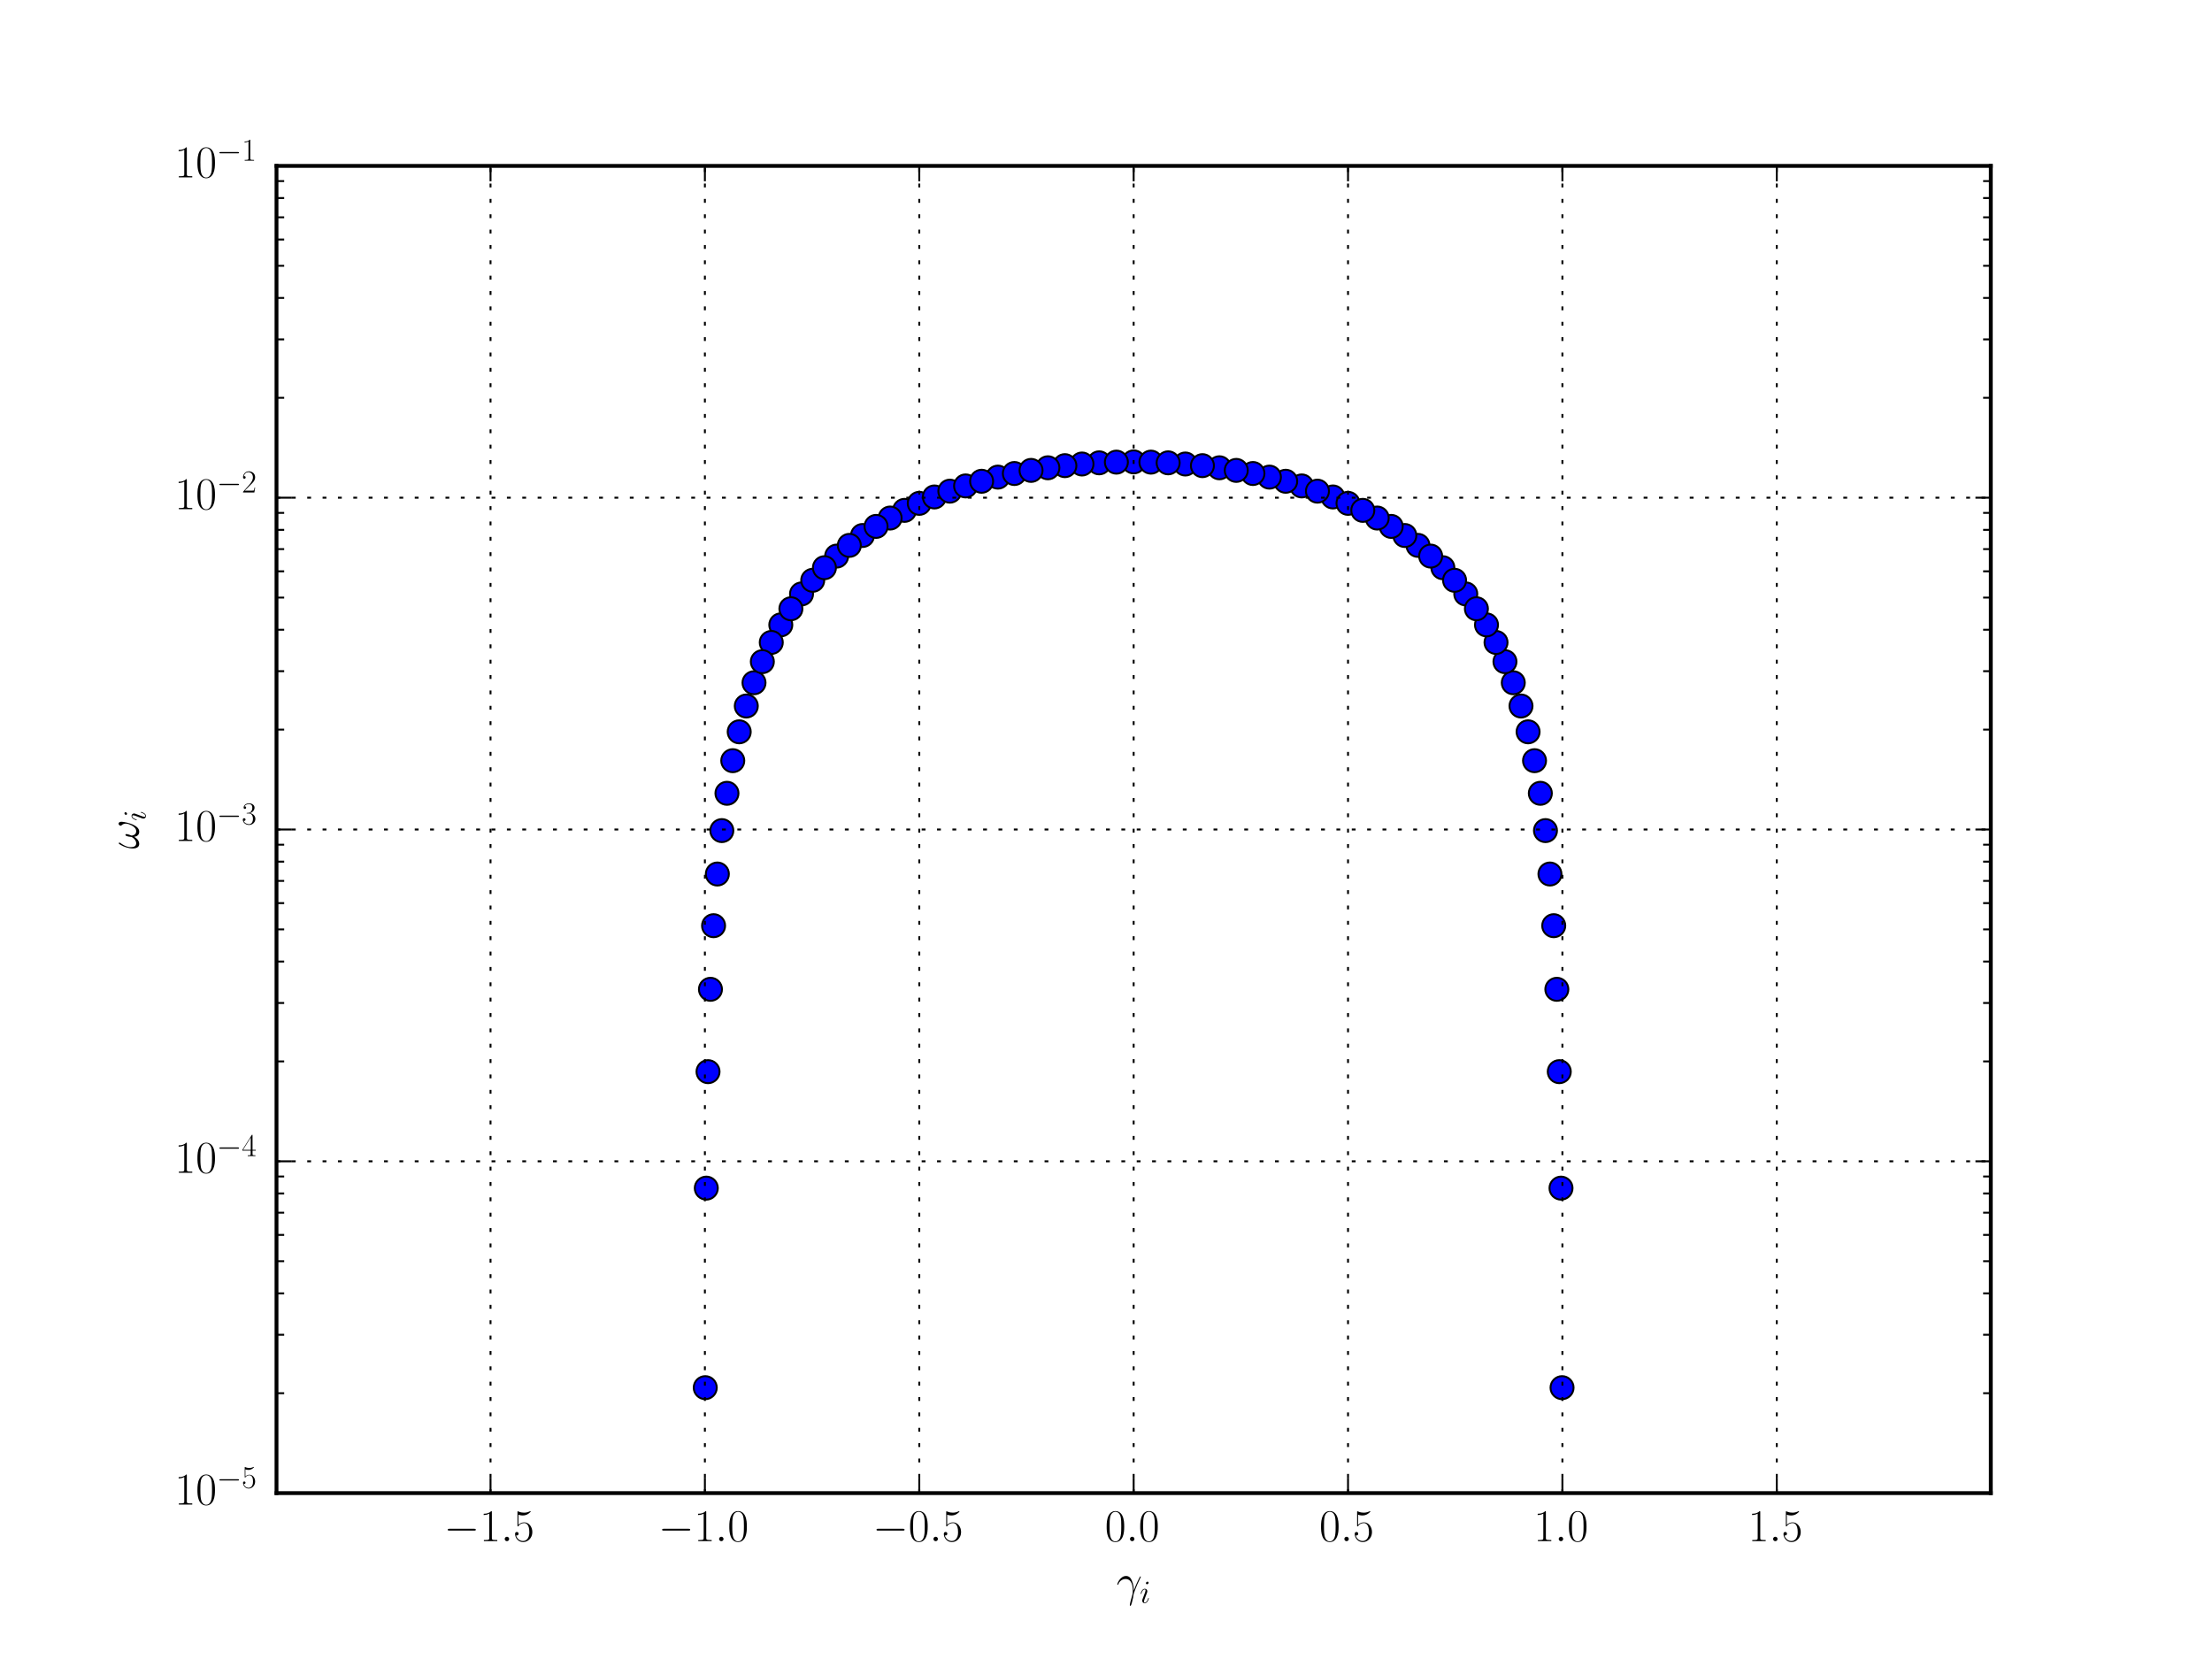 <?xml version="1.0" encoding="utf-8" standalone="no"?>
<!DOCTYPE svg PUBLIC "-//W3C//DTD SVG 1.1//EN"
  "http://www.w3.org/Graphics/SVG/1.1/DTD/svg11.dtd">
<!-- Created with matplotlib (http://matplotlib.org/) -->
<svg height="432pt" version="1.1" viewBox="0 0 576 432" width="576pt" xmlns="http://www.w3.org/2000/svg" xmlns:xlink="http://www.w3.org/1999/xlink">
 <defs>
  <style type="text/css">
*{stroke-linecap:butt;stroke-linejoin:round;stroke-miterlimit:100000;}
  </style>
 </defs>
 <g id="figure_1">
  <g id="patch_1">
   <path d="M 0 432 
L 576 432 
L 576 0 
L 0 0 
z
" style="fill:#ffffff;"/>
  </g>
  <g id="axes_1">
   <g id="patch_2">
    <path d="M 72 388.8 
L 518.4 388.8 
L 518.4 43.2 
L 72 43.2 
z
" style="fill:#ffffff;"/>
   </g>
   <g id="line2d_1">
    <defs>
     <path d="M 0 3 
C 0.796 3 1.559 2.684 2.121 2.121 
C 2.684 1.559 3 0.796 3 0 
C 3 -0.796 2.684 -1.559 2.121 -2.121 
C 1.559 -2.684 0.796 -3 0 -3 
C -0.796 -3 -1.559 -2.684 -2.121 -2.121 
C -2.684 -1.559 -3 -0.796 -3 0 
C -3 0.796 -2.684 1.559 -2.121 2.121 
C -1.559 2.684 -0.796 3 0 3 
z
" id="m9a19f5fb1b" style="stroke:#000000;stroke-width:0.5;"/>
    </defs>
    <g clip-path="url(#p2b017dfefb)">
     <use style="fill:#0000ff;stroke:#000000;stroke-width:0.5;" x="406.483" xlink:href="#m9a19f5fb1b" y="309.387"/>
     <use style="fill:#0000ff;stroke:#000000;stroke-width:0.5;" x="187.963" xlink:href="#m9a19f5fb1b" y="216.287"/>
     <use style="fill:#0000ff;stroke:#000000;stroke-width:0.5;" x="189.3" xlink:href="#m9a19f5fb1b" y="206.573"/>
     <use style="fill:#0000ff;stroke:#000000;stroke-width:0.5;" x="183.917" xlink:href="#m9a19f5fb1b" y="309.387"/>
     <use style="fill:#0000ff;stroke:#000000;stroke-width:0.5;" x="401.1" xlink:href="#m9a19f5fb1b" y="206.573"/>
     <use style="fill:#0000ff;stroke:#000000;stroke-width:0.5;" x="396.066" xlink:href="#m9a19f5fb1b" y="183.842"/>
     <use style="fill:#0000ff;stroke:#000000;stroke-width:0.5;" x="394.057" xlink:href="#m9a19f5fb1b" y="177.786"/>
     <use style="fill:#0000ff;stroke:#000000;stroke-width:0.5;" x="194.334" xlink:href="#m9a19f5fb1b" y="183.842"/>
     <use style="fill:#0000ff;stroke:#000000;stroke-width:0.5;" x="375.719" xlink:href="#m9a19f5fb1b" y="147.828"/>
     <use style="fill:#0000ff;stroke:#000000;stroke-width:0.5;" x="185.001" xlink:href="#m9a19f5fb1b" y="257.612"/>
     <use style="fill:#0000ff;stroke:#000000;stroke-width:0.5;" x="391.888" xlink:href="#m9a19f5fb1b" y="172.295"/>
     <use style="fill:#0000ff;stroke:#000000;stroke-width:0.5;" x="184.369" xlink:href="#m9a19f5fb1b" y="279.06"/>
     <use style="fill:#0000ff;stroke:#000000;stroke-width:0.5;" x="190.81" xlink:href="#m9a19f5fb1b" y="198.081"/>
     <use style="fill:#0000ff;stroke:#000000;stroke-width:0.5;" x="196.343" xlink:href="#m9a19f5fb1b" y="177.786"/>
     <use style="fill:#0000ff;stroke:#000000;stroke-width:0.5;" x="406.755" xlink:href="#m9a19f5fb1b" y="361.344"/>
     <use style="fill:#0000ff;stroke:#000000;stroke-width:0.5;" x="389.561" xlink:href="#m9a19f5fb1b" y="167.292"/>
     <use style="fill:#0000ff;stroke:#000000;stroke-width:0.5;" x="387.082" xlink:href="#m9a19f5fb1b" y="162.717"/>
     <use style="fill:#0000ff;stroke:#000000;stroke-width:0.5;" x="183.645" xlink:href="#m9a19f5fb1b" y="361.344"/>
     <use style="fill:#0000ff;stroke:#000000;stroke-width:0.5;" x="208.719" xlink:href="#m9a19f5fb1b" y="154.66"/>
     <use style="fill:#0000ff;stroke:#000000;stroke-width:0.5;" x="192.489" xlink:href="#m9a19f5fb1b" y="190.564"/>
     <use style="fill:#0000ff;stroke:#000000;stroke-width:0.5;" x="403.601" xlink:href="#m9a19f5fb1b" y="227.591"/>
     <use style="fill:#0000ff;stroke:#000000;stroke-width:0.5;" x="381.681" xlink:href="#m9a19f5fb1b" y="154.66"/>
     <use style="fill:#0000ff;stroke:#000000;stroke-width:0.5;" x="404.589" xlink:href="#m9a19f5fb1b" y="241.049"/>
     <use style="fill:#0000ff;stroke:#000000;stroke-width:0.5;" x="203.318" xlink:href="#m9a19f5fb1b" y="162.717"/>
     <use style="fill:#0000ff;stroke:#000000;stroke-width:0.5;" x="205.946" xlink:href="#m9a19f5fb1b" y="158.52"/>
     <use style="fill:#0000ff;stroke:#000000;stroke-width:0.5;" x="384.454" xlink:href="#m9a19f5fb1b" y="158.52"/>
     <use style="fill:#0000ff;stroke:#000000;stroke-width:0.5;" x="378.768" xlink:href="#m9a19f5fb1b" y="151.106"/>
     <use style="fill:#0000ff;stroke:#000000;stroke-width:0.5;" x="399.59" xlink:href="#m9a19f5fb1b" y="198.081"/>
     <use style="fill:#0000ff;stroke:#000000;stroke-width:0.5;" x="235.529" xlink:href="#m9a19f5fb1b" y="132.899"/>
     <use style="fill:#0000ff;stroke:#000000;stroke-width:0.5;" x="224.59" xlink:href="#m9a19f5fb1b" y="139.444"/>
     <use style="fill:#0000ff;stroke:#000000;stroke-width:0.5;" x="186.799" xlink:href="#m9a19f5fb1b" y="227.591"/>
     <use style="fill:#0000ff;stroke:#000000;stroke-width:0.5;" x="397.911" xlink:href="#m9a19f5fb1b" y="190.564"/>
     <use style="fill:#0000ff;stroke:#000000;stroke-width:0.5;" x="369.235" xlink:href="#m9a19f5fb1b" y="142.016"/>
     <use style="fill:#0000ff;stroke:#000000;stroke-width:0.5;" x="185.811" xlink:href="#m9a19f5fb1b" y="241.049"/>
     <use style="fill:#0000ff;stroke:#000000;stroke-width:0.5;" x="217.861" xlink:href="#m9a19f5fb1b" y="144.805"/>
     <use style="fill:#0000ff;stroke:#000000;stroke-width:0.5;" x="211.632" xlink:href="#m9a19f5fb1b" y="151.106"/>
     <use style="fill:#0000ff;stroke:#000000;stroke-width:0.5;" x="347.084" xlink:href="#m9a19f5fb1b" y="129.407"/>
     <use style="fill:#0000ff;stroke:#000000;stroke-width:0.5;" x="365.81" xlink:href="#m9a19f5fb1b" y="139.444"/>
     <use style="fill:#0000ff;stroke:#000000;stroke-width:0.5;" x="402.437" xlink:href="#m9a19f5fb1b" y="216.287"/>
     <use style="fill:#0000ff;stroke:#000000;stroke-width:0.5;" x="214.681" xlink:href="#m9a19f5fb1b" y="147.828"/>
     <use style="fill:#0000ff;stroke:#000000;stroke-width:0.5;" x="231.778" xlink:href="#m9a19f5fb1b" y="134.897"/>
     <use style="fill:#0000ff;stroke:#000000;stroke-width:0.5;" x="286.216" xlink:href="#m9a19f5fb1b" y="120.521"/>
     <use style="fill:#0000ff;stroke:#000000;stroke-width:0.5;" x="372.539" xlink:href="#m9a19f5fb1b" y="144.805"/>
     <use style="fill:#0000ff;stroke:#000000;stroke-width:0.5;" x="362.27" xlink:href="#m9a19f5fb1b" y="137.075"/>
     <use style="fill:#0000ff;stroke:#000000;stroke-width:0.5;" x="405.399" xlink:href="#m9a19f5fb1b" y="257.612"/>
     <use style="fill:#0000ff;stroke:#000000;stroke-width:0.5;" x="228.13" xlink:href="#m9a19f5fb1b" y="137.075"/>
     <use style="fill:#0000ff;stroke:#000000;stroke-width:0.5;" x="221.165" xlink:href="#m9a19f5fb1b" y="142.016"/>
     <use style="fill:#0000ff;stroke:#000000;stroke-width:0.5;" x="406.031" xlink:href="#m9a19f5fb1b" y="279.06"/>
     <use style="fill:#0000ff;stroke:#000000;stroke-width:0.5;" x="351.023" xlink:href="#m9a19f5fb1b" y="131.072"/>
     <use style="fill:#0000ff;stroke:#000000;stroke-width:0.5;" x="338.961" xlink:href="#m9a19f5fb1b" y="126.536"/>
     <use style="fill:#0000ff;stroke:#000000;stroke-width:0.5;" x="295.2" xlink:href="#m9a19f5fb1b" y="120.277"/>
     <use style="fill:#0000ff;stroke:#000000;stroke-width:0.5;" x="239.377" xlink:href="#m9a19f5fb1b" y="131.072"/>
     <use style="fill:#0000ff;stroke:#000000;stroke-width:0.5;" x="200.839" xlink:href="#m9a19f5fb1b" y="167.292"/>
     <use style="fill:#0000ff;stroke:#000000;stroke-width:0.5;" x="358.622" xlink:href="#m9a19f5fb1b" y="134.897"/>
     <use style="fill:#0000ff;stroke:#000000;stroke-width:0.5;" x="354.871" xlink:href="#m9a19f5fb1b" y="132.899"/>
     <use style="fill:#0000ff;stroke:#000000;stroke-width:0.5;" x="281.743" xlink:href="#m9a19f5fb1b" y="120.826"/>
     <use style="fill:#0000ff;stroke:#000000;stroke-width:0.5;" x="243.316" xlink:href="#m9a19f5fb1b" y="129.407"/>
     <use style="fill:#0000ff;stroke:#000000;stroke-width:0.5;" x="259.846" xlink:href="#m9a19f5fb1b" y="124.242"/>
     <use style="fill:#0000ff;stroke:#000000;stroke-width:0.5;" x="317.532" xlink:href="#m9a19f5fb1b" y="121.809"/>
     <use style="fill:#0000ff;stroke:#000000;stroke-width:0.5;" x="343.061" xlink:href="#m9a19f5fb1b" y="127.897"/>
     <use style="fill:#0000ff;stroke:#000000;stroke-width:0.5;" x="198.512" xlink:href="#m9a19f5fb1b" y="172.295"/>
     <use style="fill:#0000ff;stroke:#000000;stroke-width:0.5;" x="264.138" xlink:href="#m9a19f5fb1b" y="123.3"/>
     <use style="fill:#0000ff;stroke:#000000;stroke-width:0.5;" x="247.339" xlink:href="#m9a19f5fb1b" y="127.897"/>
     <use style="fill:#0000ff;stroke:#000000;stroke-width:0.5;" x="290.704" xlink:href="#m9a19f5fb1b" y="120.338"/>
     <use style="fill:#0000ff;stroke:#000000;stroke-width:0.5;" x="334.79" xlink:href="#m9a19f5fb1b" y="125.319"/>
     <use style="fill:#0000ff;stroke:#000000;stroke-width:0.5;" x="308.657" xlink:href="#m9a19f5fb1b" y="120.826"/>
     <use style="fill:#0000ff;stroke:#000000;stroke-width:0.5;" x="251.439" xlink:href="#m9a19f5fb1b" y="126.536"/>
     <use style="fill:#0000ff;stroke:#000000;stroke-width:0.5;" x="255.61" xlink:href="#m9a19f5fb1b" y="125.319"/>
     <use style="fill:#0000ff;stroke:#000000;stroke-width:0.5;" x="277.291" xlink:href="#m9a19f5fb1b" y="121.255"/>
     <use style="fill:#0000ff;stroke:#000000;stroke-width:0.5;" x="313.109" xlink:href="#m9a19f5fb1b" y="121.255"/>
     <use style="fill:#0000ff;stroke:#000000;stroke-width:0.5;" x="330.554" xlink:href="#m9a19f5fb1b" y="124.242"/>
     <use style="fill:#0000ff;stroke:#000000;stroke-width:0.5;" x="299.696" xlink:href="#m9a19f5fb1b" y="120.338"/>
     <use style="fill:#0000ff;stroke:#000000;stroke-width:0.5;" x="272.868" xlink:href="#m9a19f5fb1b" y="121.809"/>
     <use style="fill:#0000ff;stroke:#000000;stroke-width:0.5;" x="268.482" xlink:href="#m9a19f5fb1b" y="122.49"/>
     <use style="fill:#0000ff;stroke:#000000;stroke-width:0.5;" x="304.184" xlink:href="#m9a19f5fb1b" y="120.521"/>
     <use style="fill:#0000ff;stroke:#000000;stroke-width:0.5;" x="326.262" xlink:href="#m9a19f5fb1b" y="123.3"/>
     <use style="fill:#0000ff;stroke:#000000;stroke-width:0.5;" x="321.918" xlink:href="#m9a19f5fb1b" y="122.49"/>
    </g>
   </g>
   <g id="patch_3">
    <path d="M 72 43.2 
L 518.4 43.2 
" style="fill:none;stroke:#000000;stroke-linecap:square;stroke-linejoin:miter;"/>
   </g>
   <g id="patch_4">
    <path d="M 518.4 388.8 
L 518.4 43.2 
" style="fill:none;stroke:#000000;stroke-linecap:square;stroke-linejoin:miter;"/>
   </g>
   <g id="patch_5">
    <path d="M 72 388.8 
L 518.4 388.8 
" style="fill:none;stroke:#000000;stroke-linecap:square;stroke-linejoin:miter;"/>
   </g>
   <g id="patch_6">
    <path d="M 72 388.8 
L 72 43.2 
" style="fill:none;stroke:#000000;stroke-linecap:square;stroke-linejoin:miter;"/>
   </g>
   <g id="matplotlib.axis_1">
    <g id="xtick_1">
     <g id="line2d_2">
      <path clip-path="url(#p2b017dfefb)" d="M 127.732 388.8 
L 127.732 43.2 
" style="fill:none;stroke:#000000;stroke-dasharray:1,3;stroke-dashoffset:0.0;stroke-width:0.5;"/>
     </g>
     <g id="line2d_3">
      <defs>
       <path d="M 0 0 
L 0 -4 
" id="ma3e1584950" style="stroke:#000000;stroke-width:0.5;"/>
      </defs>
      <g>
       <use style="stroke:#000000;stroke-width:0.5;" x="127.732" xlink:href="#ma3e1584950" y="388.8"/>
      </g>
     </g>
     <g id="line2d_4">
      <defs>
       <path d="M 0 0 
L 0 4 
" id="me729dfba82" style="stroke:#000000;stroke-width:0.5;"/>
      </defs>
      <g>
       <use style="stroke:#000000;stroke-width:0.5;" x="127.732" xlink:href="#me729dfba82" y="43.2"/>
      </g>
     </g>
     <g id="text_1">
      <!-- $-1.5$ -->
      <defs>
       <path d="M 65.906 23 
C 67.594 23 69.406 23 69.406 25 
C 69.406 27 67.594 27 65.906 27 
L 11.797 27 
C 10.094 27 8.297 27 8.297 25 
C 8.297 23 10.094 23 11.797 23 
z
" id="CMSY10-0"/>
       <path d="M 26.594 63.406 
C 26.594 65.5 26.5 65.5 25.094 65.5 
C 21.203 61.188 15.297 59.797 9.703 59.797 
C 9.406 59.797 8.906 59.797 8.797 59.5 
C 8.703 59.297 8.703 59.094 8.703 57 
C 11.797 57 17 57.594 21 59.984 
L 21 7.203 
C 21 3.688 20.797 2.5 12.203 2.5 
L 9.203 2.5 
L 9.203 0 
C 14 0 19 0 23.797 0 
C 28.594 0 33.594 0 38.406 0 
L 38.406 2.5 
L 35.406 2.5 
C 26.797 2.5 26.594 3.594 26.594 7.156 
z
" id="CMR17-49"/>
       <path d="M 11.406 57.688 
C 12.406 57.281 16.5 56 20.703 56 
C 30 56 35.094 61.109 38 64.062 
C 38 64.953 38 65.5 37.406 65.5 
C 37.297 65.5 37.094 65.5 36.297 65.047 
C 32.797 63.406 28.703 62.078 23.703 62.078 
C 20.703 62.078 16.203 62.484 11.297 64.672 
C 10.203 65.172 10 65.172 9.906 65.172 
C 9.406 65.172 9.297 65.062 9.297 63.078 
L 9.297 34.422 
C 9.297 32.641 9.297 32.141 10.297 32.141 
C 10.797 32.141 11 32.344 11.5 33.031 
C 14.703 37.516 19.094 39.406 24.094 39.406 
C 27.594 39.406 35.094 37.219 35.094 20.141 
C 35.094 16.953 35.094 11.172 32.094 6.578 
C 29.594 2.484 25.703 0.391 21.406 0.391 
C 14.797 0.391 8.094 5 6.297 12.719 
C 6.703 12.609 7.5 12.422 7.906 12.422 
C 9.203 12.422 11.703 13.125 11.703 16.219 
C 11.703 18.906 9.797 20 7.906 20 
C 5.594 20 4.094 18.594 4.094 15.797 
C 4.094 7.094 11 -2 21.594 -2 
C 31.906 -2 41.703 6.875 41.703 19.75 
C 41.703 31.719 33.906 41 24.203 41 
C 19.094 41 14.797 39.109 11.406 35.531 
z
" id="CMR17-53"/>
       <path d="M 18.406 4.797 
C 18.406 7.688 16 9.672 13.594 9.672 
C 10.703 9.672 8.703 7.281 8.703 4.891 
C 8.703 2 11.094 0 13.5 0 
C 16.406 0 18.406 2.391 18.406 4.797 
" id="CMMI12-58"/>
      </defs>
      <g transform="translate(115.604 401.318)scale(0.12 -0.12)">
       <use transform="scale(0.996)" xlink:href="#CMSY10-0"/>
       <use transform="translate(77.487 0.0)scale(0.996)" xlink:href="#CMR17-49"/>
       <use transform="translate(123.178 0.0)scale(0.996)" xlink:href="#CMMI12-58"/>
       <use transform="translate(150.275 0.0)scale(0.996)" xlink:href="#CMR17-53"/>
      </g>
     </g>
    </g>
    <g id="xtick_2">
     <g id="line2d_5">
      <path clip-path="url(#p2b017dfefb)" d="M 183.555 388.8 
L 183.555 43.2 
" style="fill:none;stroke:#000000;stroke-dasharray:1,3;stroke-dashoffset:0.0;stroke-width:0.5;"/>
     </g>
     <g id="line2d_6">
      <g>
       <use style="stroke:#000000;stroke-width:0.5;" x="183.555" xlink:href="#ma3e1584950" y="388.8"/>
      </g>
     </g>
     <g id="line2d_7">
      <g>
       <use style="stroke:#000000;stroke-width:0.5;" x="183.555" xlink:href="#me729dfba82" y="43.2"/>
      </g>
     </g>
     <g id="text_2">
      <!-- $-1.0$ -->
      <defs>
       <path d="M 42 31.641 
C 42 37.75 41.906 48.125 37.703 56.109 
C 34 63.109 28.094 65.594 22.906 65.594 
C 18.094 65.594 12 63.406 8.203 56.203 
C 4.203 48.719 3.797 39.438 3.797 31.641 
C 3.797 25.953 3.906 17.281 7 9.672 
C 11.297 -0.609 19 -2 22.906 -2 
C 27.5 -2 34.5 -0.109 38.594 9.375 
C 41.594 16.281 42 24.359 42 31.641 
M 22.906 -0.406 
C 16.5 -0.406 12.703 5.078 11.297 12.688 
C 10.203 18.562 10.203 27.156 10.203 32.75 
C 10.203 40.438 10.203 46.828 11.5 52.922 
C 13.406 61.391 19 64 22.906 64 
C 27 64 32.297 61.297 34.203 53.125 
C 35.5 47.438 35.594 40.734 35.594 32.75 
C 35.594 26.25 35.594 18.266 34.406 12.375 
C 32.297 1.484 26.406 -0.406 22.906 -0.406 
" id="CMR17-48"/>
      </defs>
      <g transform="translate(171.427 401.318)scale(0.12 -0.12)">
       <use transform="scale(0.996)" xlink:href="#CMSY10-0"/>
       <use transform="translate(77.487 0.0)scale(0.996)" xlink:href="#CMR17-49"/>
       <use transform="translate(123.178 0.0)scale(0.996)" xlink:href="#CMMI12-58"/>
       <use transform="translate(150.275 0.0)scale(0.996)" xlink:href="#CMR17-48"/>
      </g>
     </g>
    </g>
    <g id="xtick_3">
     <g id="line2d_8">
      <path clip-path="url(#p2b017dfefb)" d="M 239.377 388.8 
L 239.377 43.2 
" style="fill:none;stroke:#000000;stroke-dasharray:1,3;stroke-dashoffset:0.0;stroke-width:0.5;"/>
     </g>
     <g id="line2d_9">
      <g>
       <use style="stroke:#000000;stroke-width:0.5;" x="239.377" xlink:href="#ma3e1584950" y="388.8"/>
      </g>
     </g>
     <g id="line2d_10">
      <g>
       <use style="stroke:#000000;stroke-width:0.5;" x="239.377" xlink:href="#me729dfba82" y="43.2"/>
      </g>
     </g>
     <g id="text_3">
      <!-- $-0.5$ -->
      <g transform="translate(227.249 401.318)scale(0.12 -0.12)">
       <use transform="scale(0.996)" xlink:href="#CMSY10-0"/>
       <use transform="translate(77.487 0.0)scale(0.996)" xlink:href="#CMR17-48"/>
       <use transform="translate(123.178 0.0)scale(0.996)" xlink:href="#CMMI12-58"/>
       <use transform="translate(150.275 0.0)scale(0.996)" xlink:href="#CMR17-53"/>
      </g>
     </g>
    </g>
    <g id="xtick_4">
     <g id="line2d_11">
      <path clip-path="url(#p2b017dfefb)" d="M 295.2 388.8 
L 295.2 43.2 
" style="fill:none;stroke:#000000;stroke-dasharray:1,3;stroke-dashoffset:0.0;stroke-width:0.5;"/>
     </g>
     <g id="line2d_12">
      <g>
       <use style="stroke:#000000;stroke-width:0.5;" x="295.2" xlink:href="#ma3e1584950" y="388.8"/>
      </g>
     </g>
     <g id="line2d_13">
      <g>
       <use style="stroke:#000000;stroke-width:0.5;" x="295.2" xlink:href="#me729dfba82" y="43.2"/>
      </g>
     </g>
     <g id="text_4">
      <!-- $0.0$ -->
      <g transform="translate(287.721 401.318)scale(0.12 -0.12)">
       <use transform="scale(0.996)" xlink:href="#CMR17-48"/>
       <use transform="translate(45.69 0.0)scale(0.996)" xlink:href="#CMMI12-58"/>
       <use transform="translate(72.788 0.0)scale(0.996)" xlink:href="#CMR17-48"/>
      </g>
     </g>
    </g>
    <g id="xtick_5">
     <g id="line2d_14">
      <path clip-path="url(#p2b017dfefb)" d="M 351.023 388.8 
L 351.023 43.2 
" style="fill:none;stroke:#000000;stroke-dasharray:1,3;stroke-dashoffset:0.0;stroke-width:0.5;"/>
     </g>
     <g id="line2d_15">
      <g>
       <use style="stroke:#000000;stroke-width:0.5;" x="351.023" xlink:href="#ma3e1584950" y="388.8"/>
      </g>
     </g>
     <g id="line2d_16">
      <g>
       <use style="stroke:#000000;stroke-width:0.5;" x="351.023" xlink:href="#me729dfba82" y="43.2"/>
      </g>
     </g>
     <g id="text_5">
      <!-- $0.5$ -->
      <g transform="translate(343.544 401.318)scale(0.12 -0.12)">
       <use transform="scale(0.996)" xlink:href="#CMR17-48"/>
       <use transform="translate(45.69 0.0)scale(0.996)" xlink:href="#CMMI12-58"/>
       <use transform="translate(72.788 0.0)scale(0.996)" xlink:href="#CMR17-53"/>
      </g>
     </g>
    </g>
    <g id="xtick_6">
     <g id="line2d_17">
      <path clip-path="url(#p2b017dfefb)" d="M 406.845 388.8 
L 406.845 43.2 
" style="fill:none;stroke:#000000;stroke-dasharray:1,3;stroke-dashoffset:0.0;stroke-width:0.5;"/>
     </g>
     <g id="line2d_18">
      <g>
       <use style="stroke:#000000;stroke-width:0.5;" x="406.845" xlink:href="#ma3e1584950" y="388.8"/>
      </g>
     </g>
     <g id="line2d_19">
      <g>
       <use style="stroke:#000000;stroke-width:0.5;" x="406.845" xlink:href="#me729dfba82" y="43.2"/>
      </g>
     </g>
     <g id="text_6">
      <!-- $1.0$ -->
      <g transform="translate(399.366 401.318)scale(0.12 -0.12)">
       <use transform="scale(0.996)" xlink:href="#CMR17-49"/>
       <use transform="translate(45.69 0.0)scale(0.996)" xlink:href="#CMMI12-58"/>
       <use transform="translate(72.788 0.0)scale(0.996)" xlink:href="#CMR17-48"/>
      </g>
     </g>
    </g>
    <g id="xtick_7">
     <g id="line2d_20">
      <path clip-path="url(#p2b017dfefb)" d="M 462.668 388.8 
L 462.668 43.2 
" style="fill:none;stroke:#000000;stroke-dasharray:1,3;stroke-dashoffset:0.0;stroke-width:0.5;"/>
     </g>
     <g id="line2d_21">
      <g>
       <use style="stroke:#000000;stroke-width:0.5;" x="462.668" xlink:href="#ma3e1584950" y="388.8"/>
      </g>
     </g>
     <g id="line2d_22">
      <g>
       <use style="stroke:#000000;stroke-width:0.5;" x="462.668" xlink:href="#me729dfba82" y="43.2"/>
      </g>
     </g>
     <g id="text_7">
      <!-- $1.5$ -->
      <g transform="translate(455.189 401.318)scale(0.12 -0.12)">
       <use transform="scale(0.996)" xlink:href="#CMR17-49"/>
       <use transform="translate(45.69 0.0)scale(0.996)" xlink:href="#CMMI12-58"/>
       <use transform="translate(72.788 0.0)scale(0.996)" xlink:href="#CMR17-53"/>
      </g>
     </g>
    </g>
    <g id="text_8">
     <!-- $\gamma_i$ -->
     <defs>
      <path d="M 37.797 11.875 
C 37.594 16.734 37.406 24.391 33.594 33.328 
C 31.594 38.312 28.203 43.562 20.906 43.562 
C 8.594 43.562 1.906 27.969 1.906 25.391 
C 1.906 24.484 2.594 24.484 2.906 24.484 
C 3.797 24.484 3.797 24.688 4.297 25.984 
C 6.406 32.141 12.797 37 19.703 37 
C 33.594 37 35.594 21.609 35.594 11.781 
C 35.594 5.5 34.906 3.438 34.297 1.438 
C 32.406 -4.719 29.094 -17.031 29.094 -19.812 
C 29.094 -20.609 29.406 -21.5 30.203 -21.5 
C 31.703 -21.5 32.594 -18.219 33.703 -14.25 
C 36.094 -5.516 36.703 -1.141 37.203 2.828 
C 37.5 5.219 43.203 21.625 51.094 37.219 
C 51.797 38.797 53.203 41.484 53.203 41.781 
C 53.203 41.875 53.094 42.578 52.203 42.578 
C 52 42.578 51.5 42.578 51.297 42.172 
C 51.094 41.984 47.594 35.219 44.594 28.469 
C 43.094 25.094 41.094 20.625 37.797 11.875 
" id="CMMI12-13"/>
      <path d="M 28.297 14.266 
C 28.297 14.766 27.906 15.172 27.297 15.172 
C 26.406 15.172 26.297 14.875 25.797 13.172 
C 23.203 4.094 19.094 1 15.797 1 
C 14.594 1 13.203 1.297 13.203 4.297 
C 13.203 6.984 14.406 9.984 15.5 12.969 
L 22.5 31.531 
C 22.797 32.328 23.5 34.125 23.5 36.016 
C 23.5 40.219 20.5 44 15.594 44 
C 6.406 44 2.703 29.531 2.703 28.734 
C 2.703 28.344 3.094 27.844 3.797 27.844 
C 4.703 27.844 4.797 28.234 5.203 29.625 
C 7.594 37.938 11.406 41.906 15.297 41.906 
C 16.203 41.906 17.906 41.906 17.906 38.719 
C 17.906 36.125 16.594 32.828 15.797 30.641 
L 8.797 12.078 
C 8.203 10.484 7.594 8.875 7.594 7.078 
C 7.594 2.594 10.703 -1 15.5 -1 
C 24.703 -1 28.297 13.578 28.297 14.266 
M 27.5 62.703 
C 27.5 64.203 26.297 66 24.094 66 
C 21.797 66 19.203 63.797 19.203 61.203 
C 19.203 58.719 21.297 57.922 22.5 57.922 
C 25.203 57.922 27.5 60.516 27.5 62.703 
" id="CMMI12-105"/>
     </defs>
     <g transform="translate(290.722 417.382)scale(0.12 -0.12)">
      <use transform="translate(0.0 14.944)scale(0.996)" xlink:href="#CMMI12-13"/>
      <use transform="translate(50.599 0.0)scale(0.697)" xlink:href="#CMMI12-105"/>
     </g>
    </g>
   </g>
   <g id="matplotlib.axis_2">
    <g id="ytick_1">
     <g id="line2d_23">
      <path clip-path="url(#p2b017dfefb)" d="M 72 388.8 
L 518.4 388.8 
" style="fill:none;stroke:#000000;stroke-dasharray:1,3;stroke-dashoffset:0.0;stroke-width:0.5;"/>
     </g>
     <g id="line2d_24">
      <defs>
       <path d="M 0 0 
L 4 0 
" id="m6beba5f9d6" style="stroke:#000000;stroke-width:0.5;"/>
      </defs>
      <g>
       <use style="stroke:#000000;stroke-width:0.5;" x="72.0" xlink:href="#m6beba5f9d6" y="388.8"/>
      </g>
     </g>
     <g id="line2d_25">
      <defs>
       <path d="M 0 0 
L -4 0 
" id="m2e8c0a693f" style="stroke:#000000;stroke-width:0.5;"/>
      </defs>
      <g>
       <use style="stroke:#000000;stroke-width:0.5;" x="518.4" xlink:href="#m2e8c0a693f" y="388.8"/>
      </g>
     </g>
     <g id="text_9">
      <!-- $10^{-5}$ -->
      <g transform="translate(45.473 391.786)scale(0.12 -0.12)">
       <use transform="scale(0.996)" xlink:href="#CMR17-49"/>
       <use transform="translate(45.69 0.0)scale(0.996)" xlink:href="#CMR17-48"/>
       <use transform="translate(91.381 36.154)scale(0.697)" xlink:href="#CMSY10-0"/>
       <use transform="translate(145.622 36.154)scale(0.697)" xlink:href="#CMR17-53"/>
      </g>
     </g>
    </g>
    <g id="ytick_2">
     <g id="line2d_26">
      <path clip-path="url(#p2b017dfefb)" d="M 72 302.4 
L 518.4 302.4 
" style="fill:none;stroke:#000000;stroke-dasharray:1,3;stroke-dashoffset:0.0;stroke-width:0.5;"/>
     </g>
     <g id="line2d_27">
      <g>
       <use style="stroke:#000000;stroke-width:0.5;" x="72.0" xlink:href="#m6beba5f9d6" y="302.4"/>
      </g>
     </g>
     <g id="line2d_28">
      <g>
       <use style="stroke:#000000;stroke-width:0.5;" x="518.4" xlink:href="#m2e8c0a693f" y="302.4"/>
      </g>
     </g>
     <g id="text_10">
      <!-- $10^{-4}$ -->
      <defs>
       <path d="M 33.594 64.406 
C 33.594 66.5 33.5 66.5 31.703 66.5 
L 2 19.594 
L 2 17 
L 27.797 17 
L 27.797 7.141 
C 27.797 3.5 27.594 2.5 20.594 2.5 
L 18.703 2.5 
L 18.703 0 
C 21.906 0 27.297 0 30.703 0 
C 34.094 0 39.5 0 42.703 0 
L 42.703 2.5 
L 40.797 2.5 
C 33.797 2.5 33.594 3.5 33.594 7.141 
L 33.594 17 
L 43.797 17 
L 43.797 19.594 
L 33.594 19.594 
z
M 28.094 57.859 
L 28.094 19.594 
L 4 19.594 
z
" id="CMR17-52"/>
      </defs>
      <g transform="translate(45.473 305.386)scale(0.12 -0.12)">
       <use transform="scale(0.996)" xlink:href="#CMR17-49"/>
       <use transform="translate(45.69 0.0)scale(0.996)" xlink:href="#CMR17-48"/>
       <use transform="translate(91.381 36.154)scale(0.697)" xlink:href="#CMSY10-0"/>
       <use transform="translate(145.622 36.154)scale(0.697)" xlink:href="#CMR17-52"/>
      </g>
     </g>
    </g>
    <g id="ytick_3">
     <g id="line2d_29">
      <path clip-path="url(#p2b017dfefb)" d="M 72 216 
L 518.4 216 
" style="fill:none;stroke:#000000;stroke-dasharray:1,3;stroke-dashoffset:0.0;stroke-width:0.5;"/>
     </g>
     <g id="line2d_30">
      <g>
       <use style="stroke:#000000;stroke-width:0.5;" x="72.0" xlink:href="#m6beba5f9d6" y="216.0"/>
      </g>
     </g>
     <g id="line2d_31">
      <g>
       <use style="stroke:#000000;stroke-width:0.5;" x="518.4" xlink:href="#m2e8c0a693f" y="216.0"/>
      </g>
     </g>
     <g id="text_11">
      <!-- $10^{-3}$ -->
      <defs>
       <path d="M 22.094 33.703 
C 31 33.703 34.906 25.969 34.906 17.031 
C 34.906 5 28.5 0.391 22.703 0.391 
C 17.406 0.391 8.797 3.031 6.094 10.828 
C 6.594 10.625 7.094 10.625 7.594 10.625 
C 10 10.625 11.797 12.219 11.797 14.812 
C 11.797 17.703 9.594 19 7.594 19 
C 5.906 19 3.297 18.203 3.297 14.469 
C 3.297 5.234 12.297 -2 22.906 -2 
C 34 -2 42.5 6.719 42.5 16.953 
C 42.5 26.672 34.5 33.703 25 34.797 
C 32.594 36.375 39.906 43.062 39.906 52.016 
C 39.906 59.688 32 65.297 23 65.297 
C 13.906 65.297 5.906 59.828 5.906 52.016 
C 5.906 48.594 8.5 48 9.797 48 
C 11.906 48 13.703 49.297 13.703 51.891 
C 13.703 54.469 11.906 55.766 9.797 55.766 
C 9.406 55.766 8.906 55.766 8.5 55.578 
C 11.406 61.859 19.297 63 22.797 63 
C 26.297 63 32.906 61.328 32.906 51.875 
C 32.906 49.109 32.5 44.188 29.094 39.844 
C 26.094 36 22.703 36 19.406 35.688 
C 18.906 35.688 16.594 35.453 16.203 35.453 
C 15.5 35.359 15.094 35.266 15.094 34.5 
C 15.094 33.797 15.203 33.703 17.203 33.703 
z
" id="CMR17-51"/>
      </defs>
      <g transform="translate(45.473 218.986)scale(0.12 -0.12)">
       <use transform="scale(0.996)" xlink:href="#CMR17-49"/>
       <use transform="translate(45.69 0.0)scale(0.996)" xlink:href="#CMR17-48"/>
       <use transform="translate(91.381 36.154)scale(0.697)" xlink:href="#CMSY10-0"/>
       <use transform="translate(145.622 36.154)scale(0.697)" xlink:href="#CMR17-51"/>
      </g>
     </g>
    </g>
    <g id="ytick_4">
     <g id="line2d_32">
      <path clip-path="url(#p2b017dfefb)" d="M 72 129.6 
L 518.4 129.6 
" style="fill:none;stroke:#000000;stroke-dasharray:1,3;stroke-dashoffset:0.0;stroke-width:0.5;"/>
     </g>
     <g id="line2d_33">
      <g>
       <use style="stroke:#000000;stroke-width:0.5;" x="72.0" xlink:href="#m6beba5f9d6" y="129.6"/>
      </g>
     </g>
     <g id="line2d_34">
      <g>
       <use style="stroke:#000000;stroke-width:0.5;" x="518.4" xlink:href="#m2e8c0a693f" y="129.6"/>
      </g>
     </g>
     <g id="text_12">
      <!-- $10^{-2}$ -->
      <defs>
       <path d="M 41.703 15.453 
L 39.906 15.453 
C 38.906 8.375 38.094 7.172 37.703 6.562 
C 37.203 5.766 30 5.766 28.594 5.766 
L 9.406 5.766 
C 13 9.672 20 16.75 28.5 24.953 
C 34.594 30.734 41.703 37.531 41.703 47.422 
C 41.703 59.219 32.297 66 21.797 66 
C 10.797 66 4.094 56.312 4.094 47.344 
C 4.094 43.438 7 42.938 8.203 42.938 
C 9.203 42.938 12.203 43.547 12.203 47.031 
C 12.203 50.109 9.594 51 8.203 51 
C 7.594 51 7 50.906 6.594 50.703 
C 8.5 59.219 14.297 63.406 20.406 63.406 
C 29.094 63.406 34.797 56.516 34.797 47.422 
C 34.797 38.734 29.703 31.25 24 24.75 
L 4.094 2.281 
L 4.094 0 
L 39.297 0 
z
" id="CMR17-50"/>
      </defs>
      <g transform="translate(45.473 132.586)scale(0.12 -0.12)">
       <use transform="scale(0.996)" xlink:href="#CMR17-49"/>
       <use transform="translate(45.69 0.0)scale(0.996)" xlink:href="#CMR17-48"/>
       <use transform="translate(91.381 36.154)scale(0.697)" xlink:href="#CMSY10-0"/>
       <use transform="translate(145.622 36.154)scale(0.697)" xlink:href="#CMR17-50"/>
      </g>
     </g>
    </g>
    <g id="ytick_5">
     <g id="line2d_35">
      <path clip-path="url(#p2b017dfefb)" d="M 72 43.2 
L 518.4 43.2 
" style="fill:none;stroke:#000000;stroke-dasharray:1,3;stroke-dashoffset:0.0;stroke-width:0.5;"/>
     </g>
     <g id="line2d_36">
      <g>
       <use style="stroke:#000000;stroke-width:0.5;" x="72.0" xlink:href="#m6beba5f9d6" y="43.2"/>
      </g>
     </g>
     <g id="line2d_37">
      <g>
       <use style="stroke:#000000;stroke-width:0.5;" x="518.4" xlink:href="#m2e8c0a693f" y="43.2"/>
      </g>
     </g>
     <g id="text_13">
      <!-- $10^{-1}$ -->
      <g transform="translate(45.473 46.186)scale(0.12 -0.12)">
       <use transform="scale(0.996)" xlink:href="#CMR17-49"/>
       <use transform="translate(45.69 0.0)scale(0.996)" xlink:href="#CMR17-48"/>
       <use transform="translate(91.381 36.154)scale(0.697)" xlink:href="#CMSY10-0"/>
       <use transform="translate(145.622 36.154)scale(0.697)" xlink:href="#CMR17-49"/>
      </g>
     </g>
    </g>
    <g id="ytick_6">
     <g id="line2d_38">
      <defs>
       <path d="M 0 0 
L 2 0 
" id="m1d113ac0cc" style="stroke:#000000;stroke-width:0.5;"/>
      </defs>
      <g>
       <use style="stroke:#000000;stroke-width:0.5;" x="72.0" xlink:href="#m1d113ac0cc" y="362.791"/>
      </g>
     </g>
     <g id="line2d_39">
      <defs>
       <path d="M 0 0 
L -2 0 
" id="m51a9742dab" style="stroke:#000000;stroke-width:0.5;"/>
      </defs>
      <g>
       <use style="stroke:#000000;stroke-width:0.5;" x="518.4" xlink:href="#m51a9742dab" y="362.791"/>
      </g>
     </g>
    </g>
    <g id="ytick_7">
     <g id="line2d_40">
      <g>
       <use style="stroke:#000000;stroke-width:0.5;" x="72.0" xlink:href="#m1d113ac0cc" y="347.577"/>
      </g>
     </g>
     <g id="line2d_41">
      <g>
       <use style="stroke:#000000;stroke-width:0.5;" x="518.4" xlink:href="#m51a9742dab" y="347.577"/>
      </g>
     </g>
    </g>
    <g id="ytick_8">
     <g id="line2d_42">
      <g>
       <use style="stroke:#000000;stroke-width:0.5;" x="72.0" xlink:href="#m1d113ac0cc" y="336.782"/>
      </g>
     </g>
     <g id="line2d_43">
      <g>
       <use style="stroke:#000000;stroke-width:0.5;" x="518.4" xlink:href="#m51a9742dab" y="336.782"/>
      </g>
     </g>
    </g>
    <g id="ytick_9">
     <g id="line2d_44">
      <g>
       <use style="stroke:#000000;stroke-width:0.5;" x="72.0" xlink:href="#m1d113ac0cc" y="328.409"/>
      </g>
     </g>
     <g id="line2d_45">
      <g>
       <use style="stroke:#000000;stroke-width:0.5;" x="518.4" xlink:href="#m51a9742dab" y="328.409"/>
      </g>
     </g>
    </g>
    <g id="ytick_10">
     <g id="line2d_46">
      <g>
       <use style="stroke:#000000;stroke-width:0.5;" x="72.0" xlink:href="#m1d113ac0cc" y="321.568"/>
      </g>
     </g>
     <g id="line2d_47">
      <g>
       <use style="stroke:#000000;stroke-width:0.5;" x="518.4" xlink:href="#m51a9742dab" y="321.568"/>
      </g>
     </g>
    </g>
    <g id="ytick_11">
     <g id="line2d_48">
      <g>
       <use style="stroke:#000000;stroke-width:0.5;" x="72.0" xlink:href="#m1d113ac0cc" y="315.784"/>
      </g>
     </g>
     <g id="line2d_49">
      <g>
       <use style="stroke:#000000;stroke-width:0.5;" x="518.4" xlink:href="#m51a9742dab" y="315.784"/>
      </g>
     </g>
    </g>
    <g id="ytick_12">
     <g id="line2d_50">
      <g>
       <use style="stroke:#000000;stroke-width:0.5;" x="72.0" xlink:href="#m1d113ac0cc" y="310.773"/>
      </g>
     </g>
     <g id="line2d_51">
      <g>
       <use style="stroke:#000000;stroke-width:0.5;" x="518.4" xlink:href="#m51a9742dab" y="310.773"/>
      </g>
     </g>
    </g>
    <g id="ytick_13">
     <g id="line2d_52">
      <g>
       <use style="stroke:#000000;stroke-width:0.5;" x="72.0" xlink:href="#m1d113ac0cc" y="306.353"/>
      </g>
     </g>
     <g id="line2d_53">
      <g>
       <use style="stroke:#000000;stroke-width:0.5;" x="518.4" xlink:href="#m51a9742dab" y="306.353"/>
      </g>
     </g>
    </g>
    <g id="ytick_14">
     <g id="line2d_54">
      <g>
       <use style="stroke:#000000;stroke-width:0.5;" x="72.0" xlink:href="#m1d113ac0cc" y="276.391"/>
      </g>
     </g>
     <g id="line2d_55">
      <g>
       <use style="stroke:#000000;stroke-width:0.5;" x="518.4" xlink:href="#m51a9742dab" y="276.391"/>
      </g>
     </g>
    </g>
    <g id="ytick_15">
     <g id="line2d_56">
      <g>
       <use style="stroke:#000000;stroke-width:0.5;" x="72.0" xlink:href="#m1d113ac0cc" y="261.177"/>
      </g>
     </g>
     <g id="line2d_57">
      <g>
       <use style="stroke:#000000;stroke-width:0.5;" x="518.4" xlink:href="#m51a9742dab" y="261.177"/>
      </g>
     </g>
    </g>
    <g id="ytick_16">
     <g id="line2d_58">
      <g>
       <use style="stroke:#000000;stroke-width:0.5;" x="72.0" xlink:href="#m1d113ac0cc" y="250.382"/>
      </g>
     </g>
     <g id="line2d_59">
      <g>
       <use style="stroke:#000000;stroke-width:0.5;" x="518.4" xlink:href="#m51a9742dab" y="250.382"/>
      </g>
     </g>
    </g>
    <g id="ytick_17">
     <g id="line2d_60">
      <g>
       <use style="stroke:#000000;stroke-width:0.5;" x="72.0" xlink:href="#m1d113ac0cc" y="242.009"/>
      </g>
     </g>
     <g id="line2d_61">
      <g>
       <use style="stroke:#000000;stroke-width:0.5;" x="518.4" xlink:href="#m51a9742dab" y="242.009"/>
      </g>
     </g>
    </g>
    <g id="ytick_18">
     <g id="line2d_62">
      <g>
       <use style="stroke:#000000;stroke-width:0.5;" x="72.0" xlink:href="#m1d113ac0cc" y="235.168"/>
      </g>
     </g>
     <g id="line2d_63">
      <g>
       <use style="stroke:#000000;stroke-width:0.5;" x="518.4" xlink:href="#m51a9742dab" y="235.168"/>
      </g>
     </g>
    </g>
    <g id="ytick_19">
     <g id="line2d_64">
      <g>
       <use style="stroke:#000000;stroke-width:0.5;" x="72.0" xlink:href="#m1d113ac0cc" y="229.384"/>
      </g>
     </g>
     <g id="line2d_65">
      <g>
       <use style="stroke:#000000;stroke-width:0.5;" x="518.4" xlink:href="#m51a9742dab" y="229.384"/>
      </g>
     </g>
    </g>
    <g id="ytick_20">
     <g id="line2d_66">
      <g>
       <use style="stroke:#000000;stroke-width:0.5;" x="72.0" xlink:href="#m1d113ac0cc" y="224.373"/>
      </g>
     </g>
     <g id="line2d_67">
      <g>
       <use style="stroke:#000000;stroke-width:0.5;" x="518.4" xlink:href="#m51a9742dab" y="224.373"/>
      </g>
     </g>
    </g>
    <g id="ytick_21">
     <g id="line2d_68">
      <g>
       <use style="stroke:#000000;stroke-width:0.5;" x="72.0" xlink:href="#m1d113ac0cc" y="219.953"/>
      </g>
     </g>
     <g id="line2d_69">
      <g>
       <use style="stroke:#000000;stroke-width:0.5;" x="518.4" xlink:href="#m51a9742dab" y="219.953"/>
      </g>
     </g>
    </g>
    <g id="ytick_22">
     <g id="line2d_70">
      <g>
       <use style="stroke:#000000;stroke-width:0.5;" x="72.0" xlink:href="#m1d113ac0cc" y="189.991"/>
      </g>
     </g>
     <g id="line2d_71">
      <g>
       <use style="stroke:#000000;stroke-width:0.5;" x="518.4" xlink:href="#m51a9742dab" y="189.991"/>
      </g>
     </g>
    </g>
    <g id="ytick_23">
     <g id="line2d_72">
      <g>
       <use style="stroke:#000000;stroke-width:0.5;" x="72.0" xlink:href="#m1d113ac0cc" y="174.777"/>
      </g>
     </g>
     <g id="line2d_73">
      <g>
       <use style="stroke:#000000;stroke-width:0.5;" x="518.4" xlink:href="#m51a9742dab" y="174.777"/>
      </g>
     </g>
    </g>
    <g id="ytick_24">
     <g id="line2d_74">
      <g>
       <use style="stroke:#000000;stroke-width:0.5;" x="72.0" xlink:href="#m1d113ac0cc" y="163.982"/>
      </g>
     </g>
     <g id="line2d_75">
      <g>
       <use style="stroke:#000000;stroke-width:0.5;" x="518.4" xlink:href="#m51a9742dab" y="163.982"/>
      </g>
     </g>
    </g>
    <g id="ytick_25">
     <g id="line2d_76">
      <g>
       <use style="stroke:#000000;stroke-width:0.5;" x="72.0" xlink:href="#m1d113ac0cc" y="155.609"/>
      </g>
     </g>
     <g id="line2d_77">
      <g>
       <use style="stroke:#000000;stroke-width:0.5;" x="518.4" xlink:href="#m51a9742dab" y="155.609"/>
      </g>
     </g>
    </g>
    <g id="ytick_26">
     <g id="line2d_78">
      <g>
       <use style="stroke:#000000;stroke-width:0.5;" x="72.0" xlink:href="#m1d113ac0cc" y="148.768"/>
      </g>
     </g>
     <g id="line2d_79">
      <g>
       <use style="stroke:#000000;stroke-width:0.5;" x="518.4" xlink:href="#m51a9742dab" y="148.768"/>
      </g>
     </g>
    </g>
    <g id="ytick_27">
     <g id="line2d_80">
      <g>
       <use style="stroke:#000000;stroke-width:0.5;" x="72.0" xlink:href="#m1d113ac0cc" y="142.984"/>
      </g>
     </g>
     <g id="line2d_81">
      <g>
       <use style="stroke:#000000;stroke-width:0.5;" x="518.4" xlink:href="#m51a9742dab" y="142.984"/>
      </g>
     </g>
    </g>
    <g id="ytick_28">
     <g id="line2d_82">
      <g>
       <use style="stroke:#000000;stroke-width:0.5;" x="72.0" xlink:href="#m1d113ac0cc" y="137.973"/>
      </g>
     </g>
     <g id="line2d_83">
      <g>
       <use style="stroke:#000000;stroke-width:0.5;" x="518.4" xlink:href="#m51a9742dab" y="137.973"/>
      </g>
     </g>
    </g>
    <g id="ytick_29">
     <g id="line2d_84">
      <g>
       <use style="stroke:#000000;stroke-width:0.5;" x="72.0" xlink:href="#m1d113ac0cc" y="133.553"/>
      </g>
     </g>
     <g id="line2d_85">
      <g>
       <use style="stroke:#000000;stroke-width:0.5;" x="518.4" xlink:href="#m51a9742dab" y="133.553"/>
      </g>
     </g>
    </g>
    <g id="ytick_30">
     <g id="line2d_86">
      <g>
       <use style="stroke:#000000;stroke-width:0.5;" x="72.0" xlink:href="#m1d113ac0cc" y="103.591"/>
      </g>
     </g>
     <g id="line2d_87">
      <g>
       <use style="stroke:#000000;stroke-width:0.5;" x="518.4" xlink:href="#m51a9742dab" y="103.591"/>
      </g>
     </g>
    </g>
    <g id="ytick_31">
     <g id="line2d_88">
      <g>
       <use style="stroke:#000000;stroke-width:0.5;" x="72.0" xlink:href="#m1d113ac0cc" y="88.377"/>
      </g>
     </g>
     <g id="line2d_89">
      <g>
       <use style="stroke:#000000;stroke-width:0.5;" x="518.4" xlink:href="#m51a9742dab" y="88.377"/>
      </g>
     </g>
    </g>
    <g id="ytick_32">
     <g id="line2d_90">
      <g>
       <use style="stroke:#000000;stroke-width:0.5;" x="72.0" xlink:href="#m1d113ac0cc" y="77.582"/>
      </g>
     </g>
     <g id="line2d_91">
      <g>
       <use style="stroke:#000000;stroke-width:0.5;" x="518.4" xlink:href="#m51a9742dab" y="77.582"/>
      </g>
     </g>
    </g>
    <g id="ytick_33">
     <g id="line2d_92">
      <g>
       <use style="stroke:#000000;stroke-width:0.5;" x="72.0" xlink:href="#m1d113ac0cc" y="69.209"/>
      </g>
     </g>
     <g id="line2d_93">
      <g>
       <use style="stroke:#000000;stroke-width:0.5;" x="518.4" xlink:href="#m51a9742dab" y="69.209"/>
      </g>
     </g>
    </g>
    <g id="ytick_34">
     <g id="line2d_94">
      <g>
       <use style="stroke:#000000;stroke-width:0.5;" x="72.0" xlink:href="#m1d113ac0cc" y="62.368"/>
      </g>
     </g>
     <g id="line2d_95">
      <g>
       <use style="stroke:#000000;stroke-width:0.5;" x="518.4" xlink:href="#m51a9742dab" y="62.368"/>
      </g>
     </g>
    </g>
    <g id="ytick_35">
     <g id="line2d_96">
      <g>
       <use style="stroke:#000000;stroke-width:0.5;" x="72.0" xlink:href="#m1d113ac0cc" y="56.584"/>
      </g>
     </g>
     <g id="line2d_97">
      <g>
       <use style="stroke:#000000;stroke-width:0.5;" x="518.4" xlink:href="#m51a9742dab" y="56.584"/>
      </g>
     </g>
    </g>
    <g id="ytick_36">
     <g id="line2d_98">
      <g>
       <use style="stroke:#000000;stroke-width:0.5;" x="72.0" xlink:href="#m1d113ac0cc" y="51.573"/>
      </g>
     </g>
     <g id="line2d_99">
      <g>
       <use style="stroke:#000000;stroke-width:0.5;" x="518.4" xlink:href="#m51a9742dab" y="51.573"/>
      </g>
     </g>
    </g>
    <g id="ytick_37">
     <g id="line2d_100">
      <g>
       <use style="stroke:#000000;stroke-width:0.5;" x="72.0" xlink:href="#m1d113ac0cc" y="47.153"/>
      </g>
     </g>
     <g id="line2d_101">
      <g>
       <use style="stroke:#000000;stroke-width:0.5;" x="518.4" xlink:href="#m51a9742dab" y="47.153"/>
      </g>
     </g>
    </g>
    <g id="text_14">
     <!-- $\omega_i$ -->
     <defs>
      <path d="M 59.406 37.422 
C 59.406 40.312 58.594 44 55.094 44 
C 53.094 44 50.797 41.516 50.797 39.516 
C 50.797 38.625 51.203 38.031 52 37.125 
C 53.5 35.438 55.406 32.75 55.406 28.078 
C 55.406 24.484 53.203 18.812 51.594 15.734 
C 48.797 10.25 44.203 5.578 39 5.578 
C 32.703 5.578 30.297 9.609 29.203 15.234 
C 30.297 17.859 32.594 24.375 32.594 27 
C 32.594 28.094 32.203 29 30.906 29 
C 30.203 29 29.406 28.609 28.906 27.797 
C 27.5 25.594 26.203 17.641 26.297 15.531 
C 24.406 11.812 19 5.578 12.594 5.578 
C 5.906 5.578 4.094 11.453 4.094 17.125 
C 4.094 27.469 10.594 36.531 12.406 39.016 
C 13.406 40.516 14.094 41.516 14.094 41.703 
C 14.094 42.406 13.703 43.5 12.797 43.5 
C 11.203 43.5 10.703 42.203 9.906 41.016 
C 4.797 33.141 1.203 22.094 1.203 12.547 
C 1.203 6.375 3.5 -1 11 -1 
C 19.297 -1 24.5 6.109 26.594 9.906 
C 27.406 4.297 30.406 -1 37.703 -1 
C 45.297 -1 50.094 5.672 53.703 13.734 
C 56.297 19.516 59.406 31.953 59.406 37.422 
" id="CMMI12-33"/>
     </defs>
     <g transform="translate(37.927 221.086)rotate(-90.0)scale(0.12 -0.12)">
      <use transform="translate(0.0 14.944)scale(0.996)" xlink:href="#CMMI12-33"/>
      <use transform="translate(60.744 0.0)scale(0.697)" xlink:href="#CMMI12-105"/>
     </g>
    </g>
   </g>
  </g>
 </g>
 <defs>
  <clipPath id="p2b017dfefb">
   <rect height="345.6" width="446.4" x="72.0" y="43.2"/>
  </clipPath>
 </defs>
</svg>

